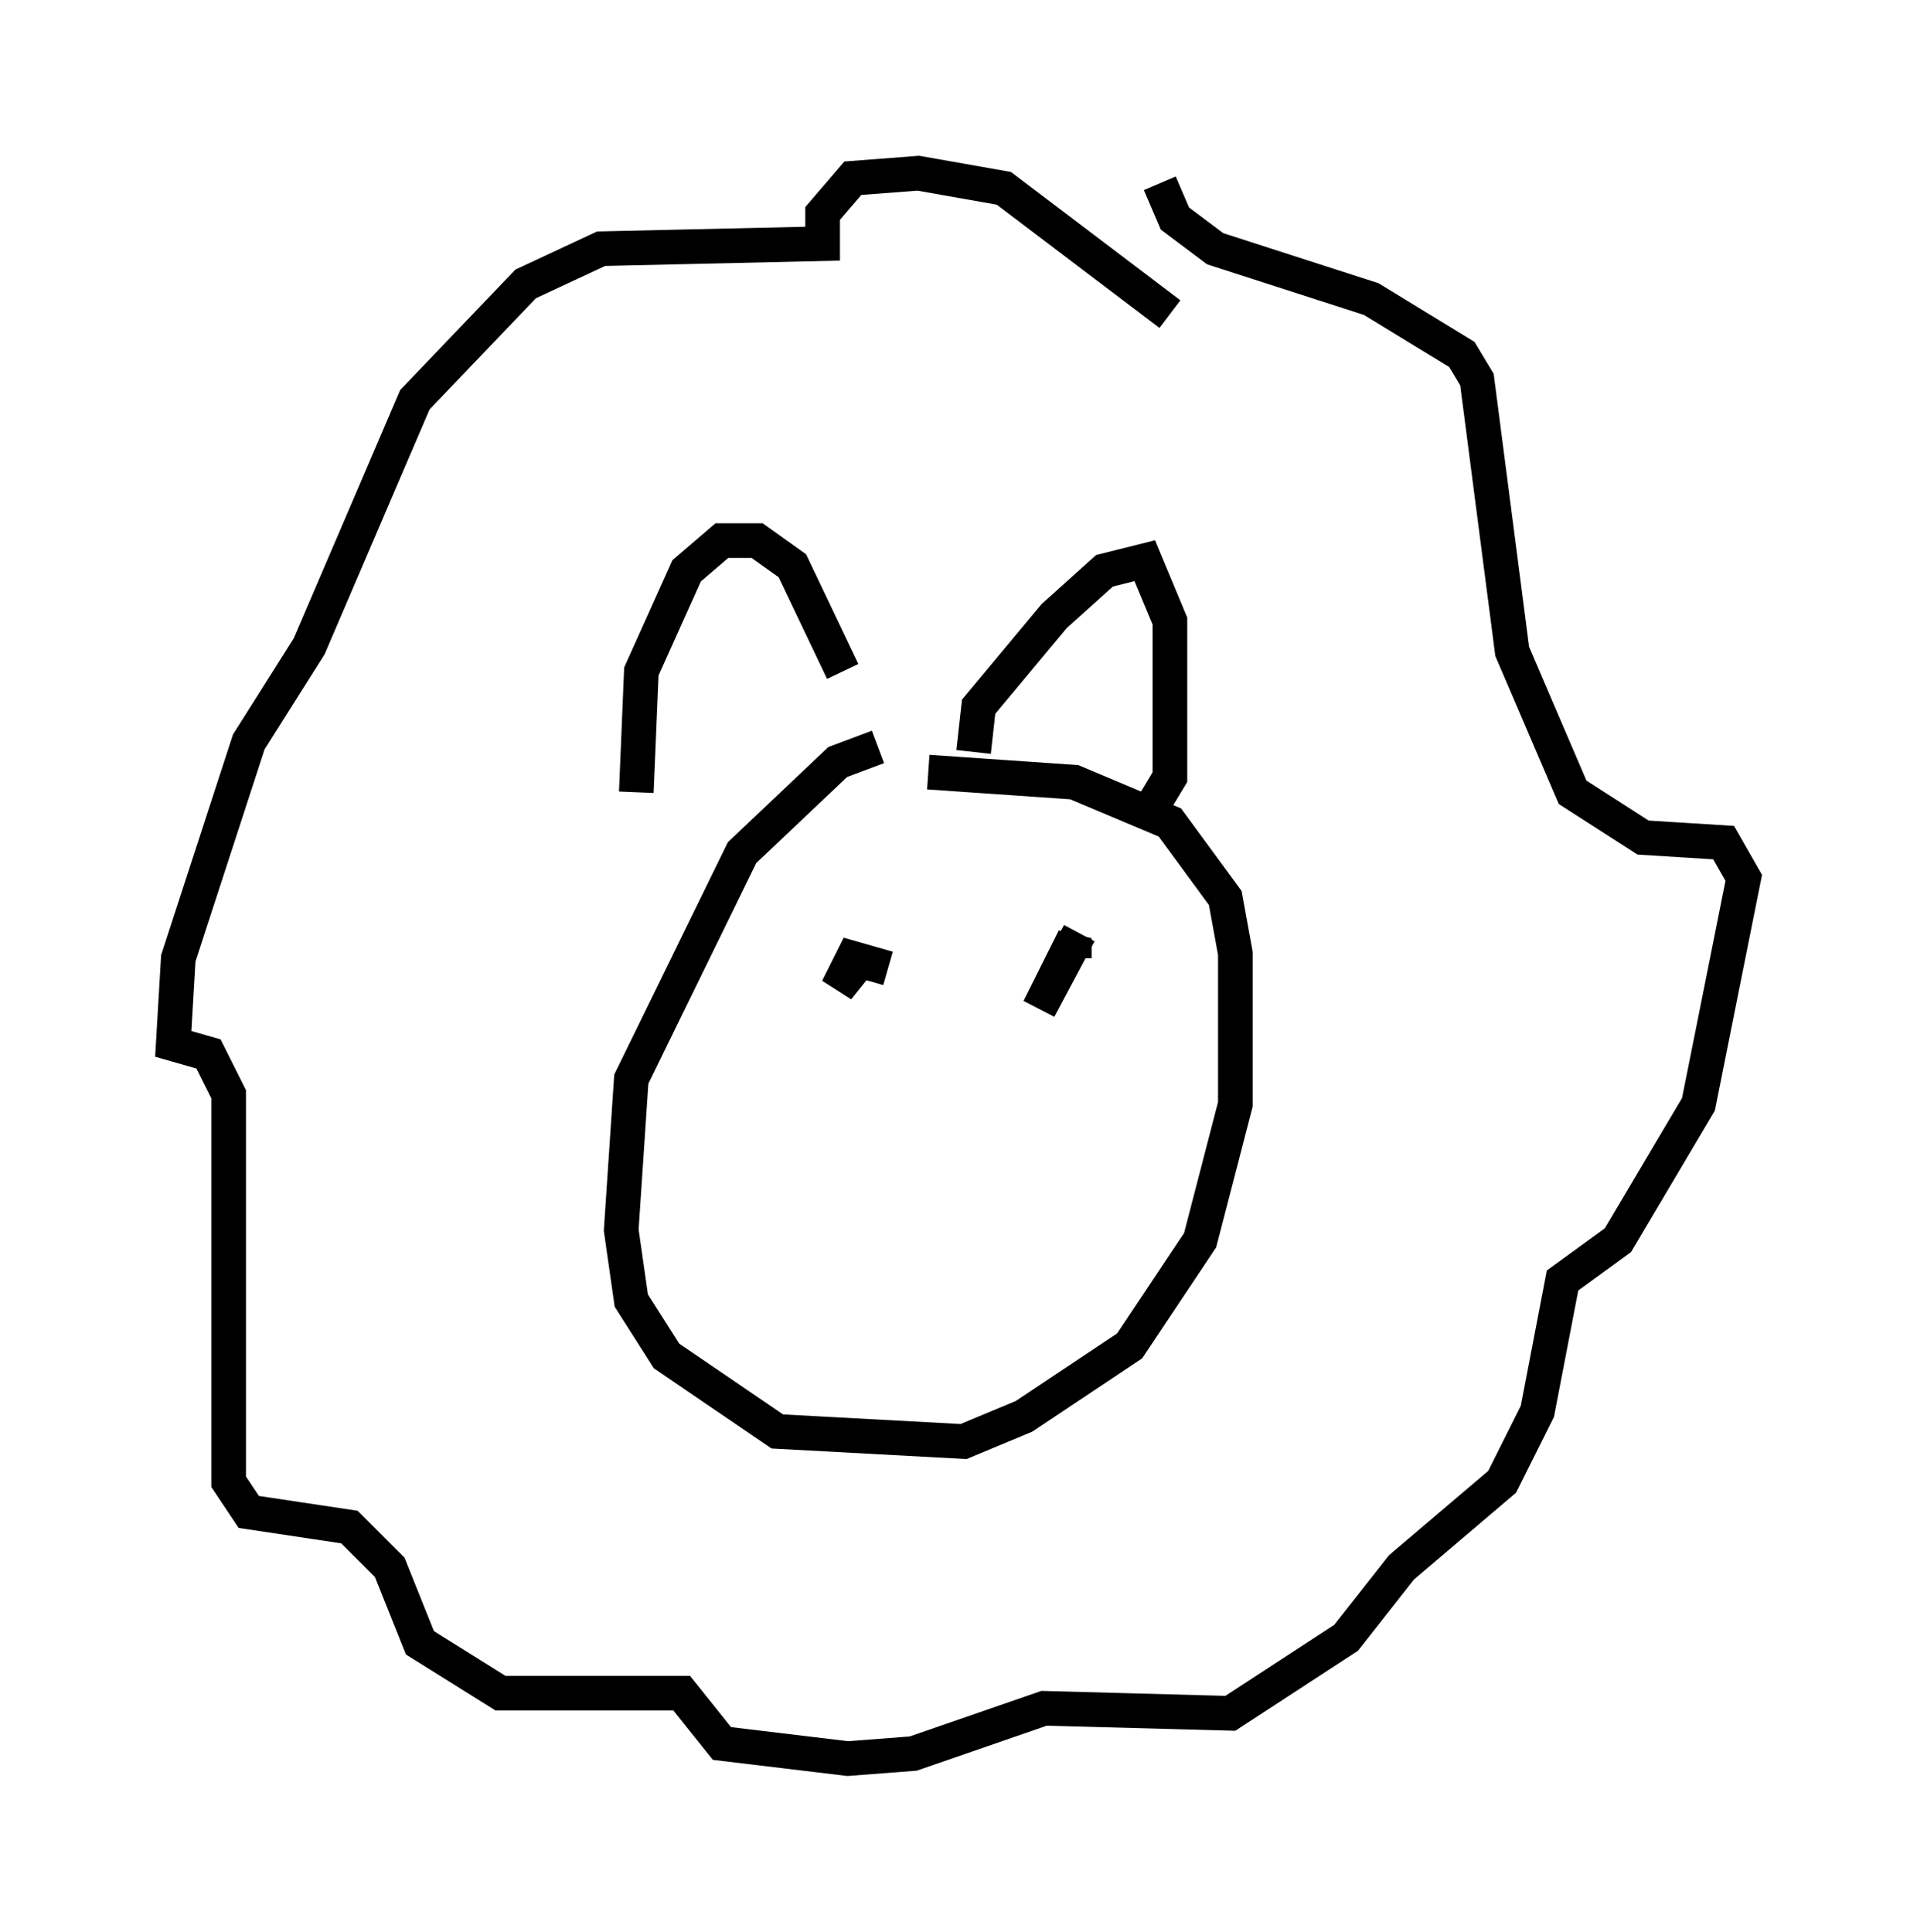 <?xml version="1.0" encoding="utf-8" ?>
<svg baseProfile="full" height="55.754" version="1.1" width="55.318" xmlns="http://www.w3.org/2000/svg" xmlns:ev="http://www.w3.org/2001/xml-events" xmlns:xlink="http://www.w3.org/1999/xlink"><defs /><rect fill="white" height="55.754" width="55.318" x="0" y="0" /><path d="M27.804, 21.849 m-2.469, -0.291 l-1.162, 0.436 -2.76, 2.615 l-3.196, 6.536 -0.291, 4.358 l0.291, 2.034 1.017, 1.598 l3.196, 2.179 5.374, 0.291 l1.743, -0.726 3.05, -2.034 l2.034, -3.05 1.017, -3.922 l0.0, -4.358 -0.291, -1.598 l-1.598, -2.179 -2.76, -1.162 l-4.212, -0.291 m-8.425, 0.581 l0.145, -3.486 1.307, -2.905 l1.017, -0.872 1.017, 0.0 l1.017, 0.726 1.453, 3.05 m3.777, 2.324 l0.145, -1.307 2.179, -2.615 l1.453, -1.307 1.162, -0.291 l0.726, 1.743 0.0, 4.503 l-0.436, 0.726 m0.436, -14.089 l-4.793, -3.631 -2.469, -0.436 l-1.888, 0.145 -0.872, 1.017 l0.0, 0.872 -6.391, 0.145 l-2.179, 1.017 -3.196, 3.341 l-3.05, 7.117 -1.743, 2.76 l-2.034, 6.246 -0.145, 2.469 l1.017, 0.291 0.581, 1.162 l0.0, 11.184 0.581, 0.872 l2.905, 0.436 1.162, 1.162 l0.872, 2.179 2.324, 1.453 l5.229, 0.0 1.162, 1.453 l3.631, 0.436 1.888, -0.145 l3.777, -1.307 5.374, 0.145 l3.341, -2.179 1.598, -2.034 l2.905, -2.469 1.017, -2.034 l0.726, -3.777 1.598, -1.162 l2.324, -3.922 1.307, -6.536 l-0.581, -1.017 -2.324, -0.145 l-2.034, -1.307 -1.743, -4.067 l-1.017, -7.844 -0.436, -0.726 l-2.615, -1.598 -4.503, -1.453 l-1.162, -0.872 -0.436, -1.017 m-8.715, 22.514 l-0.581, 0.726 0.436, -0.872 l1.017, 0.291 m5.52, -1.017 l-1.162, 2.179 1.017, -2.034 l0.0, 0.581 " fill="none" stroke="black" stroke-width="1" /></svg>